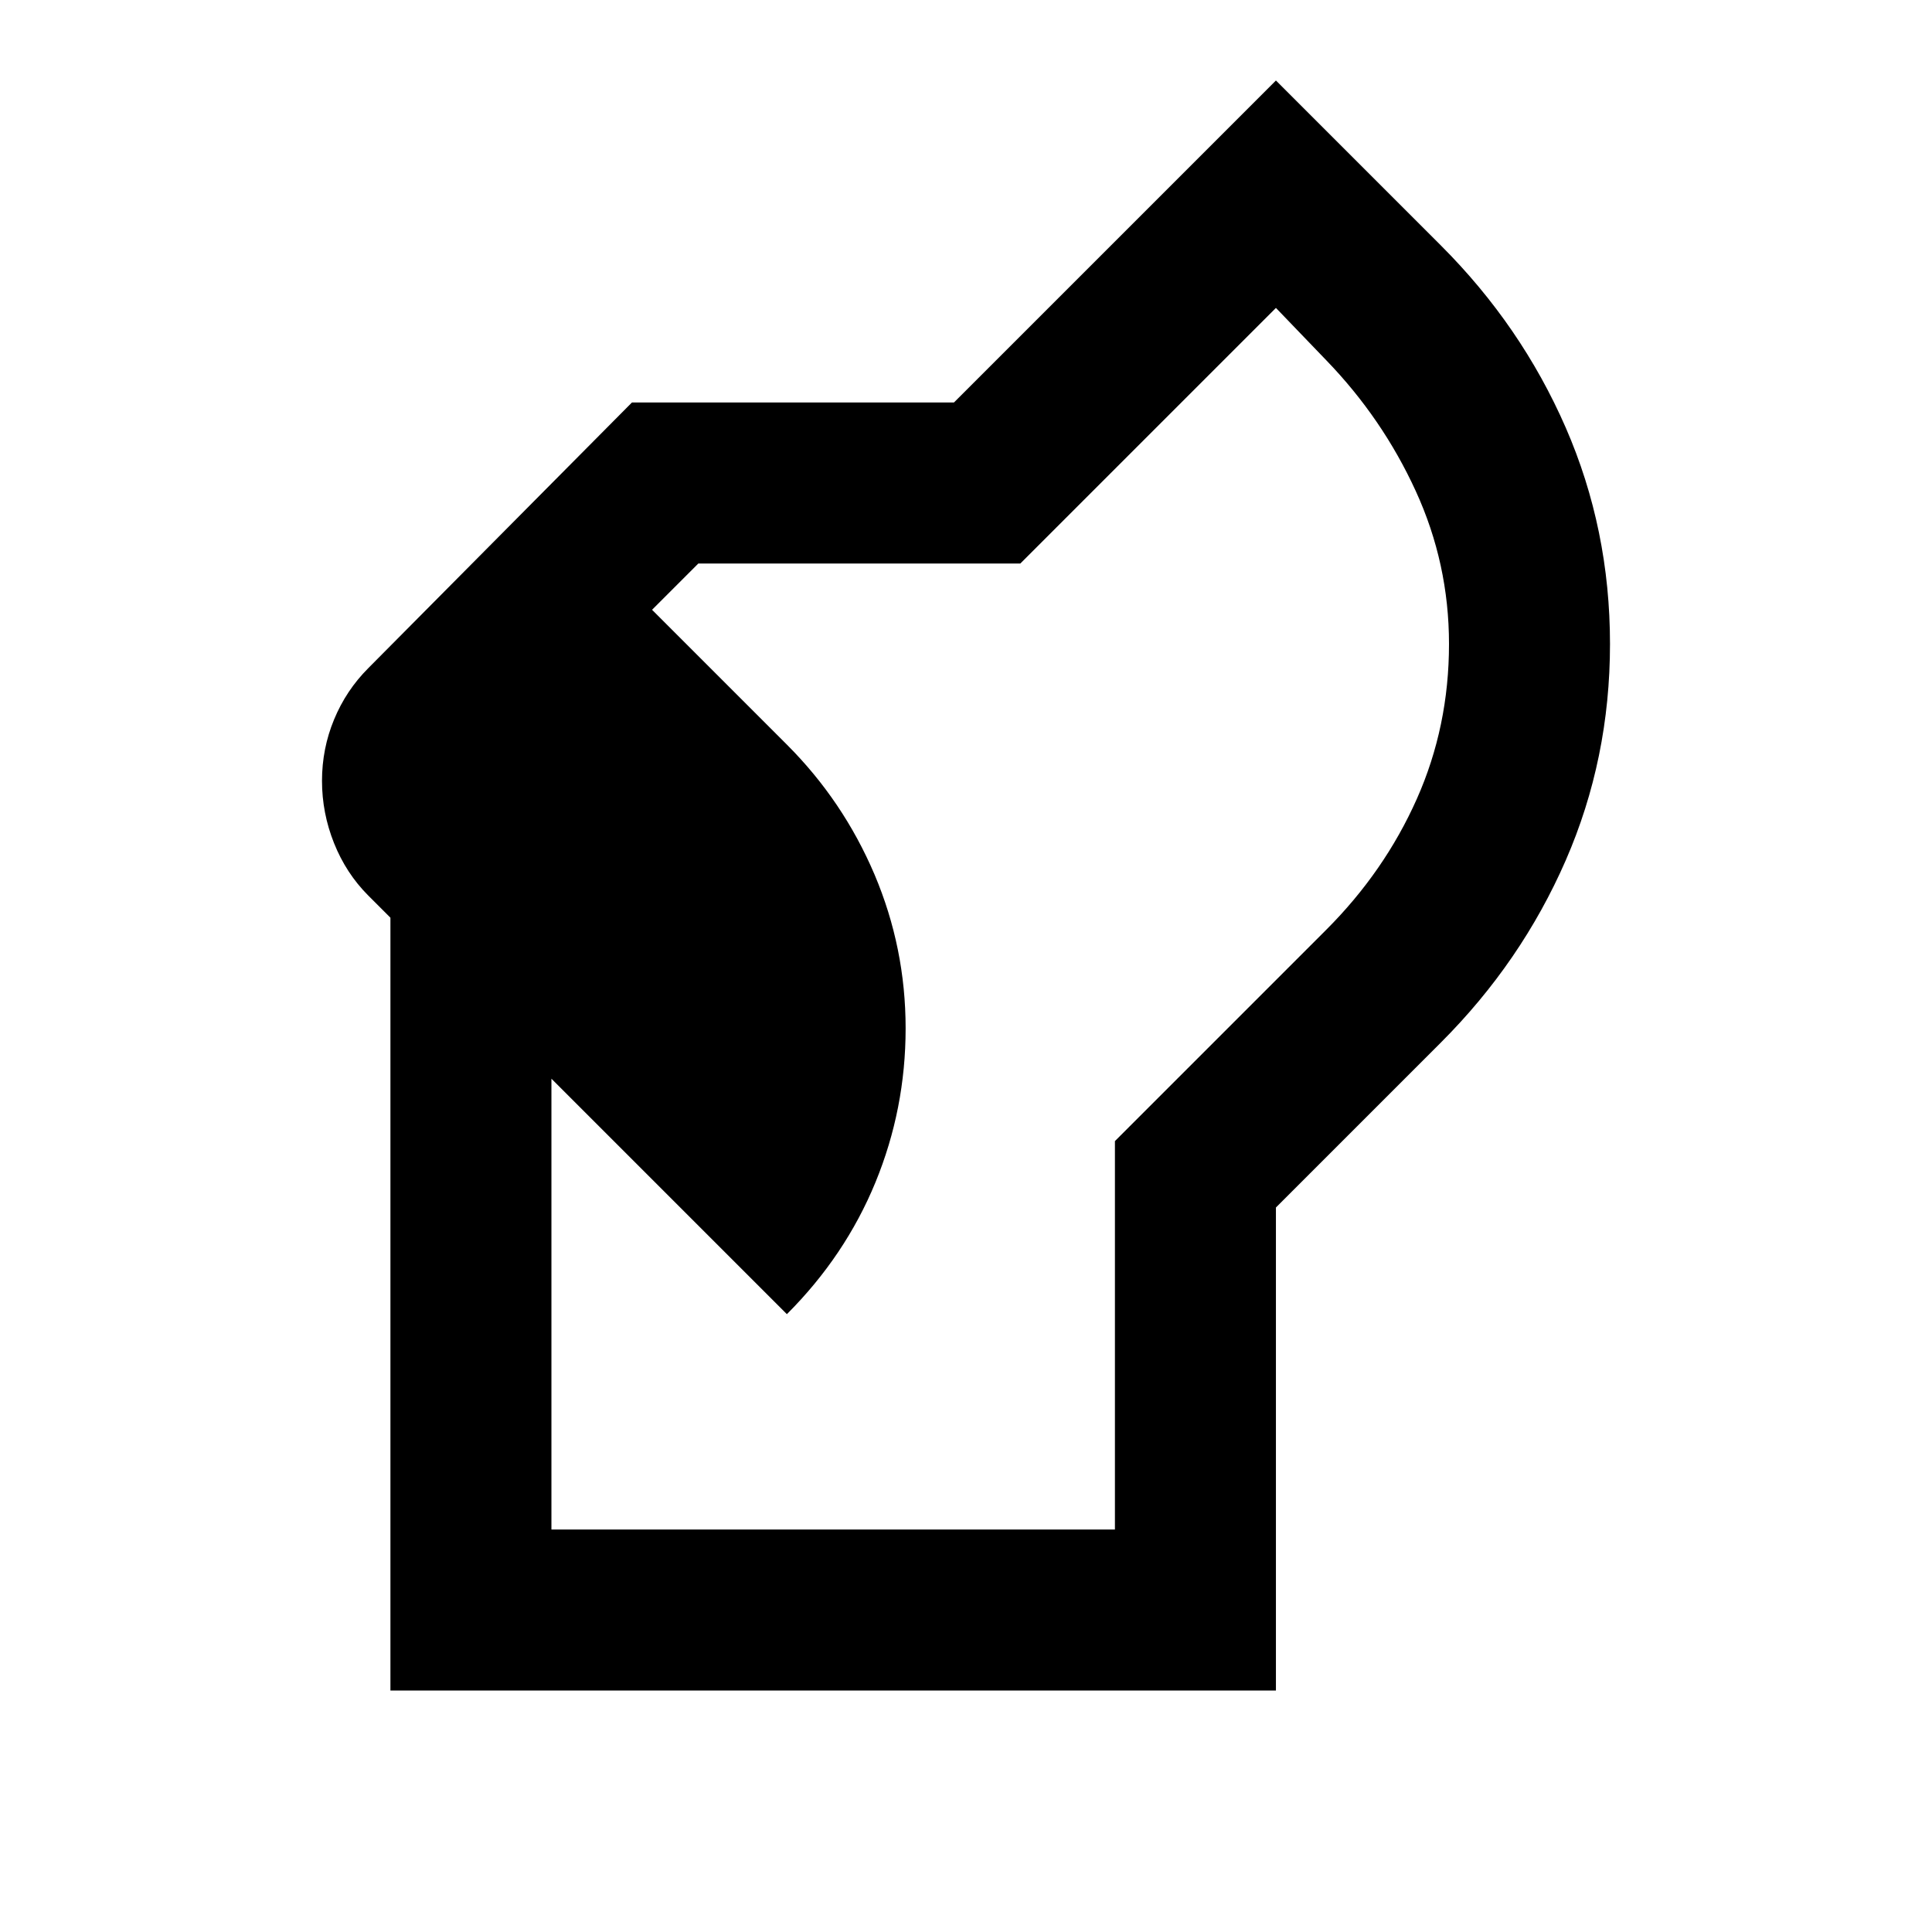 <svg width="24" viewBox="0 0 24 24" fill="none" xmlns="http://www.w3.org/2000/svg">
<path d="M4.85 21V11.4L4.575 11.125C4.392 10.942 4.25 10.725 4.15 10.475C4.05 10.225 4 9.967 4 9.7C4 9.433 4.05 9.179 4.15 8.938C4.25 8.696 4.392 8.483 4.575 8.3L7.85 5H11.85L15.85 1L17.9 3.05C18.567 3.717 19.083 4.471 19.45 5.312C19.817 6.154 20 7.05 20 8C20 8.95 19.817 9.846 19.45 10.688C19.083 11.529 18.567 12.283 17.9 12.95L15.85 15V21H4.85ZM6.85 19H13.85V14.175L16.475 11.55C16.958 11.067 17.333 10.525 17.6 9.925C17.867 9.325 18 8.683 18 8C18 7.333 17.862 6.7 17.587 6.1C17.312 5.5 16.942 4.958 16.475 4.475L15.85 3.825L12.675 7H8.675L8.1 7.575L9.775 9.25C10.242 9.717 10.604 10.254 10.863 10.862C11.121 11.471 11.25 12.108 11.25 12.775C11.25 13.442 11.125 14.079 10.875 14.688C10.625 15.296 10.258 15.842 9.775 16.325L6.85 13.4V19Z" fill="currentColor"/>
</svg>
